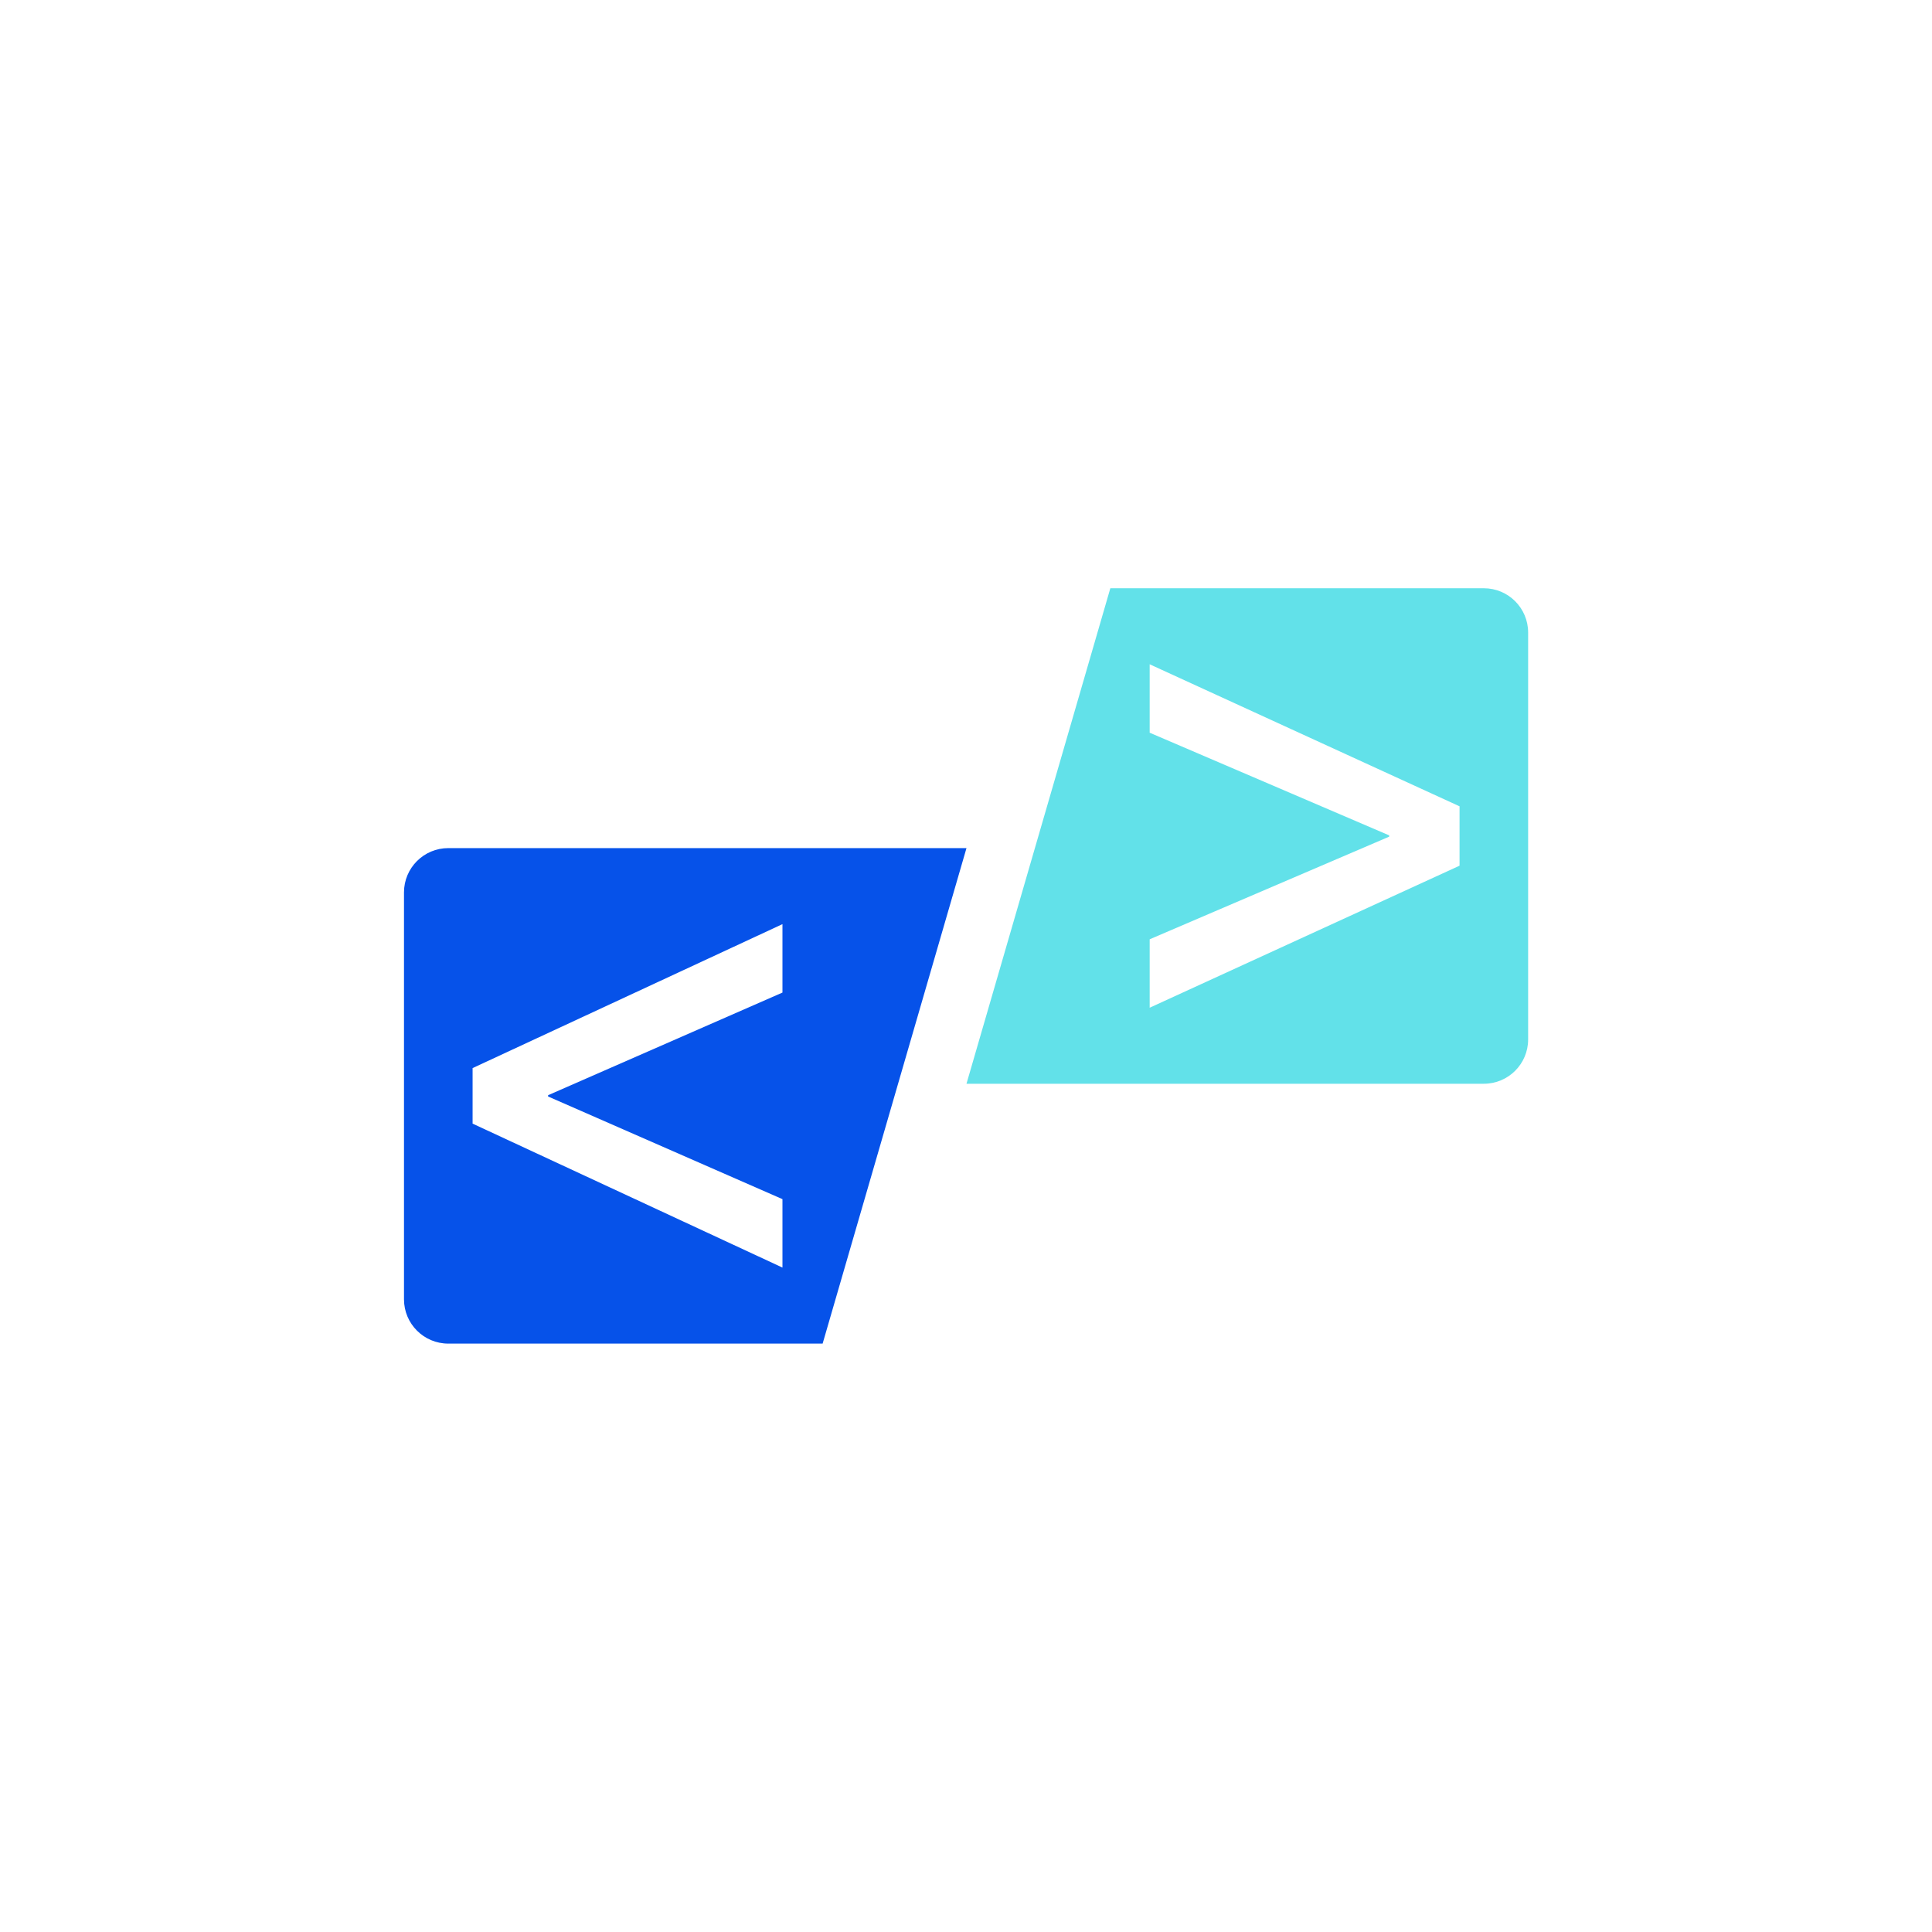 <svg xmlns="http://www.w3.org/2000/svg" xmlns:xlink="http://www.w3.org/1999/xlink" width="500" zoomAndPan="magnify" viewBox="0 0 375 375" height="500" preserveAspectRatio="xMidYMid meet" version="1.0"><defs><clipPath id="06e9bb1654"><path d="M 78.402 164 L 188 164 L 188 261 L 78.402 261 Z M 78.402 164 " clip-rule="nonzero"/></clipPath><clipPath id="cf4fc0b903"><path d="M 187 114.133 L 296.652 114.133 L 296.652 211 L 187 211 Z M 187 114.133 " clip-rule="nonzero"/></clipPath></defs><g clip-path="url(#06e9bb1654)"><path fill="#0652e9" d="M 151.875 232.754 L 151.875 246.035 L 91.73 218.094 L 91.73 207.316 L 151.875 179.375 L 151.875 192.656 L 106.387 212.578 L 106.387 212.828 Z M 187.594 164.617 L 87.012 164.617 C 82.262 164.617 78.414 168.465 78.414 173.215 L 78.414 252.195 C 78.414 256.941 82.262 260.793 87.012 260.793 L 159.672 260.793 L 187.594 164.617 " fill-opacity="1" fill-rule="nonzero"/></g><g clip-path="url(#cf4fc0b903)"><path fill="#62e1e9" d="M 283.297 168.031 L 223.152 195.598 L 223.152 182.316 L 269.637 162.395 L 269.637 162.145 L 223.152 142.219 L 223.152 128.938 L 283.297 156.504 Z M 215.516 114.18 L 187.594 210.355 L 288.012 210.355 C 292.762 210.355 296.609 206.508 296.609 201.758 L 296.609 122.777 C 296.609 118.027 292.762 114.18 288.012 114.18 L 215.516 114.18 " fill-opacity="1" fill-rule="nonzero"/></g></svg>